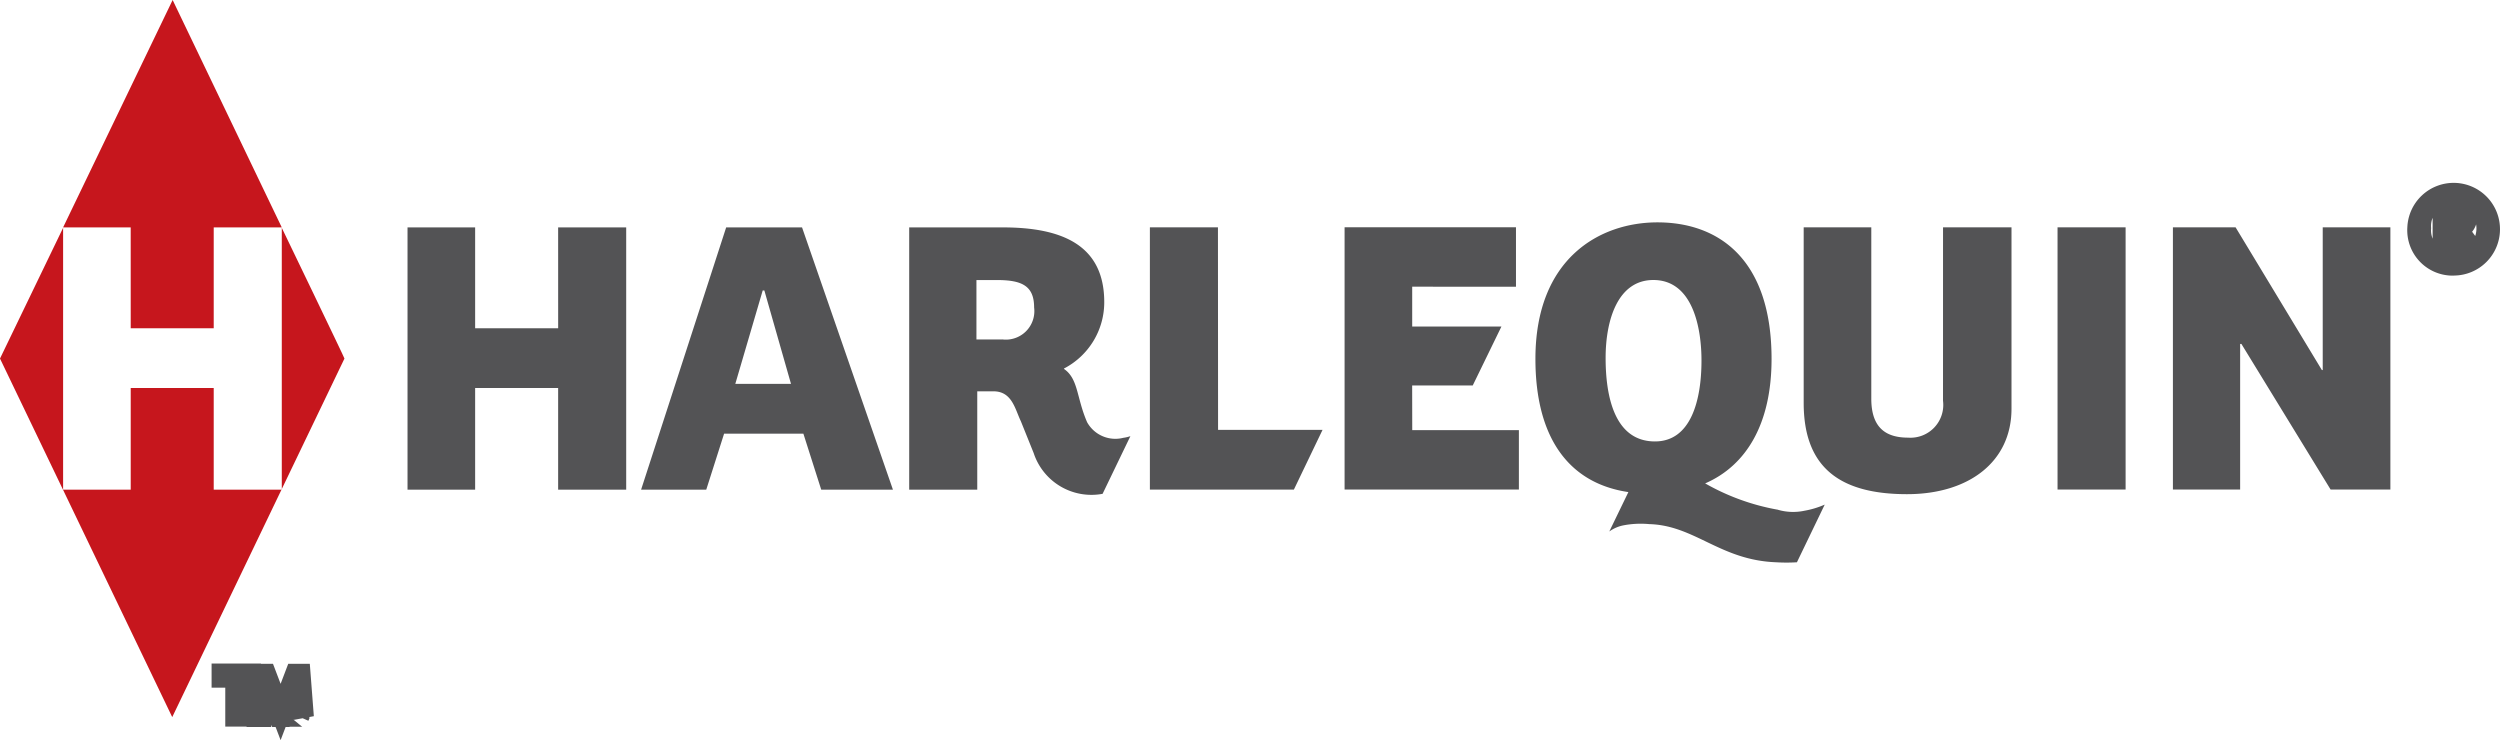 <svg xmlns="http://www.w3.org/2000/svg" width="122.017" height="36.131" viewBox="0 0 122.017 36.131">
  <g id="harlequin-enterprises-ulc-logo-vector" transform="translate(-21.8 -234.6)">
    <path id="Path_127051" data-name="Path 127051" d="M127.352,293.365H123.3v-4.922H120v12.8h3.3v-4.962h4.051v4.962h3.322v-12.8h-3.322Zm8.2-4.922-4.152,12.8h3.18l.871-2.734h3.869l.871,2.734h3.5l-4.436-12.8Zm.446,7.636,1.337-4.557h.081l1.3,4.557Zm17.176,1.884c-.527-1.2-.425-2.127-1.134-2.613v-.02h0a3.644,3.644,0,0,0,1.965-3.241c0-2.734-1.985-3.646-4.942-3.646h-4.578v12.8h3.322v-4.8h.79c.911,0,1.053.871,1.337,1.458l.628,1.56a2.967,2.967,0,0,0,3.362,1.985l1.357-2.815a1.717,1.717,0,0,1-.344.081,1.577,1.577,0,0,1-1.762-.749m-4.152-4.051h-1.256v-2.9h.992c1.2,0,1.823.263,1.823,1.337a1.392,1.392,0,0,1-1.56,1.56m10.532-5.469h-3.322v12.8h7.028l1.4-2.917h-5.1Zm9.479,7.717h2.957l1.4-2.876h-4.355v-1.944H174.1v-2.9h-8.365v12.8h8.507v-2.9h-5.205Zm17.8,6.056a11.035,11.035,0,0,1-3.5-1.276c2.005-.871,3.241-2.9,3.241-6.076,0-4.881-2.593-6.664-5.57-6.664-2.8,0-5.955,1.742-5.955,6.664,0,3.889,1.661,6.076,4.537,6.5l-.932,1.924a1.758,1.758,0,0,1,.689-.3,4.5,4.5,0,0,1,1.256-.061c2.228.061,3.464,1.762,6.2,1.863a8.436,8.436,0,0,0,1.013,0l1.357-2.815a4.323,4.323,0,0,1-.992.3,2.65,2.65,0,0,1-1.337-.061m-5.955-3.322c-2.025,0-2.41-2.309-2.41-4.071,0-1.884.608-3.808,2.329-3.808,1.924,0,2.35,2.329,2.35,3.929,0,1.924-.506,3.95-2.269,3.95m14.057-1.985a1.6,1.6,0,0,1-1.7,1.8c-1.053,0-1.8-.446-1.8-1.9v-8.365h-3.3v8.568c0,3.119,1.722,4.456,5.043,4.456,3.018,0,5.1-1.58,5.1-4.172v-8.851h-3.342Zm18.533-8.466v6.968h-.041l-4.213-6.968h-3.058v12.8h3.281v-7.109h.061l4.355,7.109h2.917v-12.8Zm-12.943,12.8h3.322v-12.8h-3.322Z" transform="translate(-78.31 -42.744)" fill="#535355"/>
    <path id="Path_127052" data-name="Path 127052" d="M28.18,250.621h4.051V245.7h3.322l-5.327-11.1-5.347,11.1h3.3Zm7.373-4.9V258.5H32.231v-4.962H28.18V258.5h-3.3V245.72L21.8,252.1l8.406,17.5,8.406-17.5C38.632,252.1,35.553,245.72,35.553,245.72Z" transform="translate(0 0)" fill="#c6161d"/>
    <path id="Path_127053" data-name="Path 127053" d="M606.082,284.246A1.728,1.728,0,0,1,604.3,282.4a1.773,1.773,0,1,1,1.782,1.843m0-3.484a1.558,1.558,0,0,0-1.6,1.661,1.575,1.575,0,0,0,1.6,1.681,1.673,1.673,0,0,0,0-3.342m.547,2.613-.608-.851h-.243v.83h-.243v-2.025h.506c.425,0,.689.223.689.587a.589.589,0,0,1-.446.567l.608.83Zm-.608-1.8h-.243v.749h.243c.284,0,.466-.142.466-.385s-.162-.365-.466-.365" transform="translate(-464.517 -36.683)" fill="none" stroke="#535355" stroke-width="0.978"/>
    <path id="Path_127054" data-name="Path 127054" d="M76.091,397.1v1.9h-.223v-1.9H75.2v-.2h1.519l.041.2Zm2.9,1.9-.122-1.742-.689,1.762H78l-.689-1.742-.142,1.742h-.223l.162-2.106h.263l.709,1.863.709-1.863h.263l.162,2.106C79.21,399.007,78.988,399.007,78.988,399.007Z" transform="translate(-42.584 -129.427)" fill="#535355" stroke="#535355" stroke-width="0.978"/>
  </g>
</svg>
